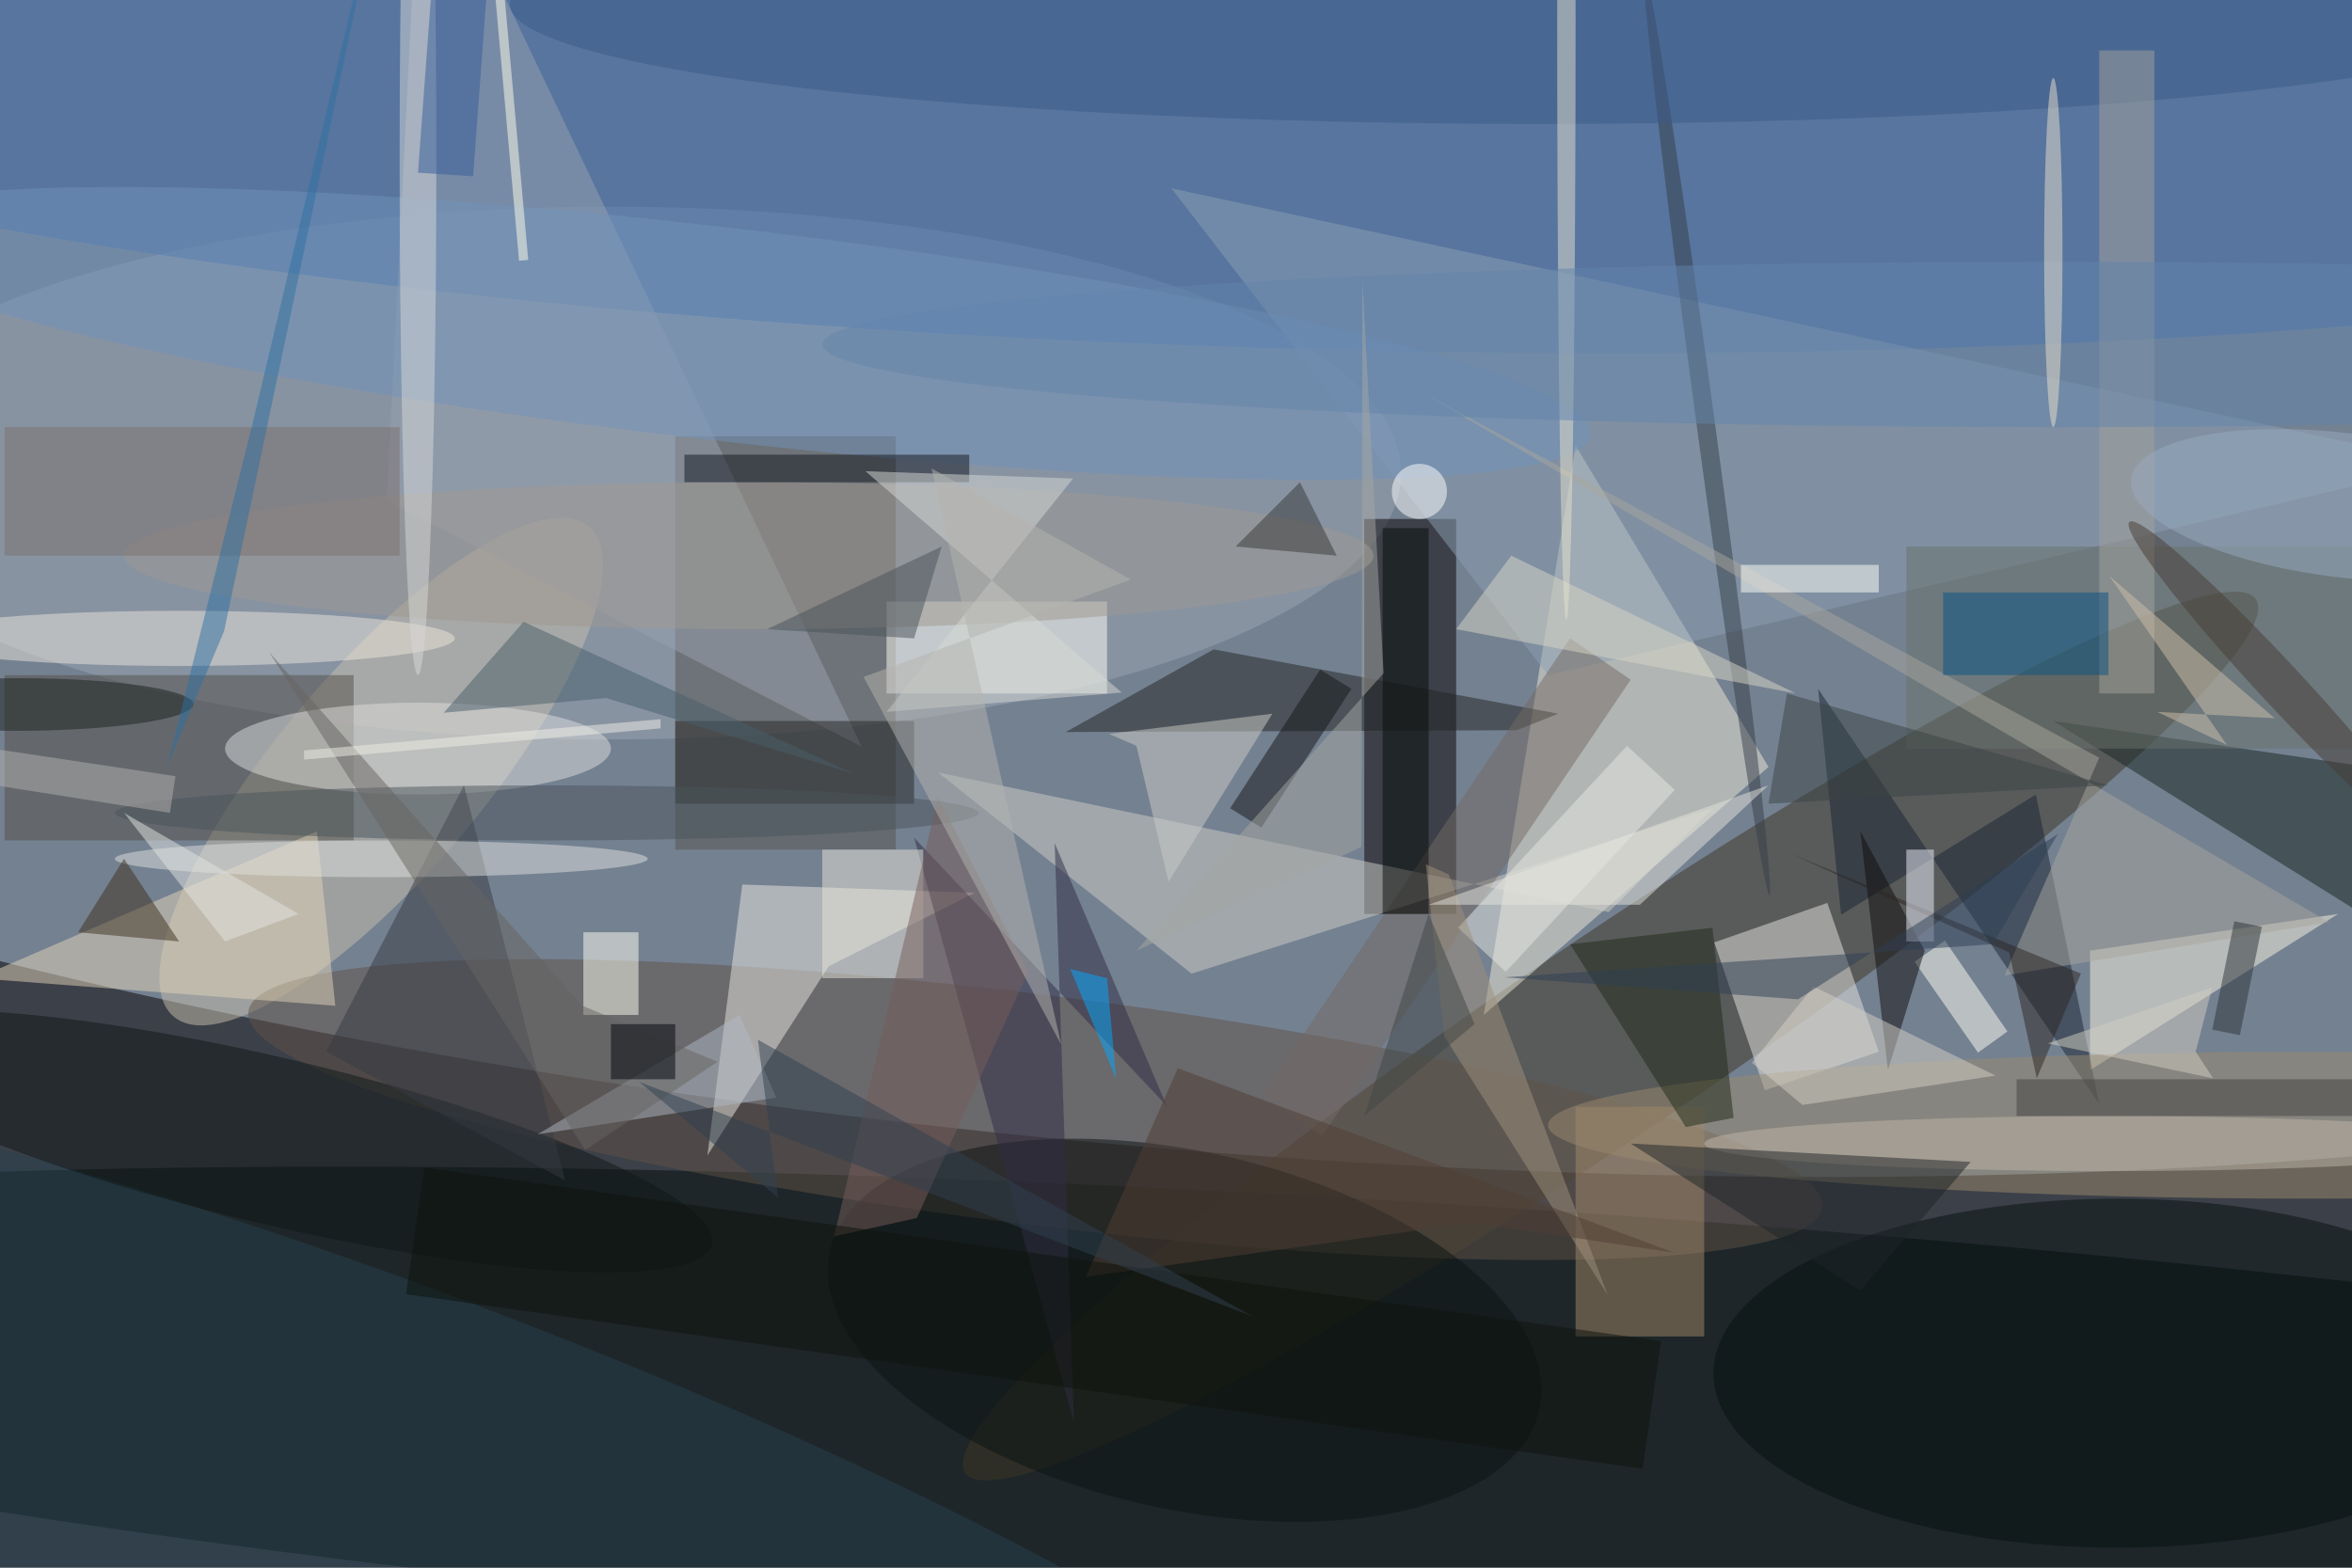<svg xmlns="http://www.w3.org/2000/svg" viewBox="0 0 1800 1200"><defs/><filter id="a"><feGaussianBlur stdDeviation="12"/></filter><rect width="100%" height="100%" fill="#3c4048"/><g filter="url(#a)"><g fill-opacity=".5" transform="translate(3.5 3.5) scale(7.031)"><circle r="1" fill="#acc3db" transform="rotate(-175 65.9 23.3) scale(255 72.304)"/><circle r="1" fill="#000d0a" transform="matrix(-1.554 24.7 -234.848 -14.775 155.8 155.3)"/><circle r="1" fill="#3f3727" transform="matrix(-70.249 47.557 -6.001 -8.864 174.8 112.3)"/><ellipse cx="66" cy="51" fill="#9da7b4" rx="86" ry="29"/><circle r="1" fill="#3b6bac" transform="matrix(.999 -37.507 216.427 5.762 143 0)"/><path fill="#060000" d="M148 56h10v43h-10z"/><path fill="#eeead8" d="M171 48l-10 62 31-27z"/><circle r="1" fill="#c8c0af" transform="matrix(-22.597 26.672 -8.506 -7.207 41 83.5)"/><circle r="1" fill="#615249" transform="matrix(1.548 -12.429 85.662 10.67 112.2 120.3)"/><path fill="#eae8e2" d="M76.5 125.3l13.2-20.6 15.9-8-25.3-.9z"/><path fill="#54554f" d="M73 47h24v45H73z"/><path fill="#e6e6e3" d="M204 114l-12.4 4.2-5.5-16.1 12.3-4.3z"/><path fill="#fffff7" d="M120 75H96V65h24z"/><path fill="#172623" d="M271 85v23l-48-30z"/><path fill="#54514b" d="M0 73h38v18H0z"/><path fill="#d0cec8" d="M185.9 87.5l-56.7 18-27.6-21.9 73 15.2z"/><path fill="#232525" d="M115.5 79.2l49.1-.2 4.5-1.8-37.5-7z"/><path fill="#fbf6e4" d="M254 99l-27 4v13z"/><circle r="1" fill="#27414f" transform="matrix(8.449 -22.718 116.737 43.414 39.7 163.1)"/><path fill="#8ca1b4" d="M266 50L127 20l41 53z"/><circle r="1" fill="#0c1313" transform="rotate(-77.4 154.3 -8) scale(19.461 39.561)"/><path fill="#192532" d="M221.1 86l6.9 33.7-30.6-45.2 2.5 24.6z"/><path fill="#a3886a" d="M171 120h14v25h-14z"/><circle r="1" fill="#0e1617" transform="rotate(13.3 -516 188) scale(48.867 9.053)"/><path fill="#98a2b0" d="M41.6 54l51.7 26.8L51.6-6.8 45.1-16z"/><path fill="#e2d4ba" d="M36 109l-2-19-37 16z"/><ellipse cx="45" cy="81" fill="#dedfde" rx="21" ry="5"/><ellipse cx="230" cy="149" fill="#051010" rx="44" ry="19"/><path fill="#302c44" d="M99 90.7l17.4 63.7-2.1-63.1 12.2 28.6z"/><ellipse cx="251" cy="122" fill="#9b8a6e" rx="83" ry="8"/><path fill="#69736d" d="M207 59h49v22h-49z"/><circle r="1" fill="#373f48" transform="matrix(.991 -.134 6.815 50.407 185.3 46.6)"/><ellipse cx="167" fill="#3b5b89" rx="112" ry="13"/><path fill="#262727" d="M73 78h26v9H73z"/><path fill="#fffff2" d="M218 111.8l-3.2 2.3-6.9-9.9 3.3-2.3z"/><ellipse cx="19" cy="69" fill="#ece6dc" rx="30" ry="3"/><path fill="#363a43" d="M35 114l15-29 11 43z"/><ellipse cx="81" cy="60" fill="#9e9890" rx="68" ry="8"/><path fill="#0f0c0f" d="M202 90l7 13-4 13z"/><path fill="#746a64" d="M137 118.6L170.4 69l6.6 4.5-33.6 49.7z"/><circle r="1" fill="#7092ba" transform="matrix(-1.335 11.522 -95.124 -11.02 77.5 35.8)"/><path fill="#e9e5d8" d="M89 92h11v14H89z"/><path fill="#121620" d="M74 49h31v3H74z"/><path fill="#202b19" d="M185.9 100.5l-15.5 1.8 12.6 19.9 5.2-1z"/><ellipse cx="229" cy="124" fill="#c0b7a9" rx="44" ry="3"/><path fill="#ccccc6" d="M138 77.2l-11.3 18.3-3.5-14.8-3-1.3z"/><path fill="#b1b9c4" d="M58 123l22-13 4 9z"/><ellipse cx="45" cy="17" fill="#d7d8d8" rx="2" ry="56"/><path fill="#d4d1c7" d="M196.9 106.9l-6.7 8.3 5.5 4.6 21-3.2z"/><path fill="#fffff3" d="M63 101h6v9h-6z"/><path fill="#7d716f" d="M0 46h43v14H0z"/><path fill="#a4a39c" d="M228 5h6v70h-6z"/><ellipse cx="41" cy="93" fill="#dee1de" rx="29" ry="2"/><path fill="#a9a69e" d="M228 82l-10.3 23.7 35.3-5.8L153.9 42z"/><path fill="#1f2529" d="M214 126l-37-2 25 16z"/><circle r="1" fill="#1c211f" transform="matrix(19.153 -.03 .005 2.868 1.4 76.2)"/><ellipse cx="59" cy="88" fill="#4b545c" rx="47" ry="3"/><path fill="#d7dad6" d="M121.6 74.9L93.7 50.8l22.6.8L96 77z"/><path fill="#2c2624" d="M218.2 103.2l-23.9-10.8 31.7 13.1-4.8 11.4z"/><path fill="#485e6b" d="M65.5 75.5l27.1 8.3-36.1-16.6-8.7 9.9z"/><circle r="1" fill="#463d35" transform="matrix(-1.72 1.598 -16.422 -17.672 247.7 74)"/><path fill="#d9d6c7" d="M158 68l37 7-31-15z"/><path fill="#e7e8e2" d="M158.2 100.5l18.4-19.8 5.2 4.8-18.4 19.8z"/><path fill="#3e301f" d="M8 101l5-8 6 9z"/><path fill="#f1f2ff" d="M207 92h3v10h-3z"/><path fill="#2e3f55" d="M223.5 90.3l-28.3 18-32-2.4 53.2-3.6z"/><path fill="#070d0b" d="M150 57h5v42h-5z"/><path fill="#ffffe9" d="M57 27.8l-1 .1-5-55.7 1-.1z"/><ellipse cx="170" cy="2" fill="#e6e2cf" rx="1" ry="65"/><path fill="#04a8ff" d="M120 106l-4-1 5 12z"/><path fill="#666462" d="M62.9 109L28.8 70.5l34.4 54.2 14.4-9.6z"/><path fill="#141618" d="M146.6 74.5l-9.8 15.1-3.4-2.1 9.8-15.1z"/><path fill="#765d5b" d="M111.4 105.3l-9.8-19-11.3 47.8 9-2z"/><path fill="#9f907c" d="M174.5 140.5l-17.8-28.2-2-18.7 2.5 1.1z"/><path fill="#2c3439" d="M242.7 99.8l3 .6-2.4 11.8-3-.6z"/><path fill="#454242" d="M219 117h37v4h-37z"/><path fill="#085383" d="M211 64h18v9h-18z"/><path fill="#cec0ab" d="M234.3 77l7.6 3.6-12.8-18.4 18 15.5z"/><path fill="#b5b5b1" d="M93.5 73.2l29.1-10.6-21.7-12.1 14.1 62.7z"/><path fill="#373936" d="M145 60l-4-8-7 7z"/><ellipse cx="223" cy="37" fill="#6385ac" rx="134" ry="9"/><path fill="#b4b1af" d="M-8 80l26.6 4-.6 4-26.6-4.2z"/><path fill="#503f35" d="M117.7 138.5l42.1-5.9 22 3.3-54.1-20.1z"/><circle r="1" fill="#99aabf" transform="rotate(7 -318.3 2108.3) scale(23.277 7.853)"/><path fill="#0e120d" d="M180.3 145.5l-2 13.9-134.6-19 2-13.8z"/><path fill="#3a4445" d="M229 85l-37 2 2-12z"/><path fill="#fffff8" d="M189 61h15v3h-15z"/><path fill="#48525b" d="M99 69l3-10-19 9z"/><path fill="#345d99" d="M53-8.3l-2 27-6-.4 2-27z"/><path fill="#e4e4dd" d="M178 98l14-13-37 13z"/><path fill="#304051" d="M84.2 129.9l-15.1-12.6 66.7 25.5L82 112.7z"/><circle cx="154" cy="53" r="3" fill="#fff"/><path fill="#a5a7a3" d="M147.7 91.7l.1-61.5 2.3 42.6-26.9 30.2z"/><path fill="#2e71a3" d="M41.6-16L23.9 68.2l-6.2 14.7L26.9 46z"/><path fill="#00050a" d="M66 111h7v6h-7z"/><path fill="#d2cec3" d="M222.4 113.1l17.9-6.1-1.8 7 1.9 2.9z"/><path fill="#efefe7" d="M32.6 82.2v-1l38.8-3.4v1z"/><path fill="#404646" d="M160 111l-5-12-7 22z"/><ellipse cx="223" cy="27" fill="#eae1cc" rx="1" ry="19"/><path fill="#e2e4e2" d="M24 102l8-3-19-11z"/></g></g></svg>